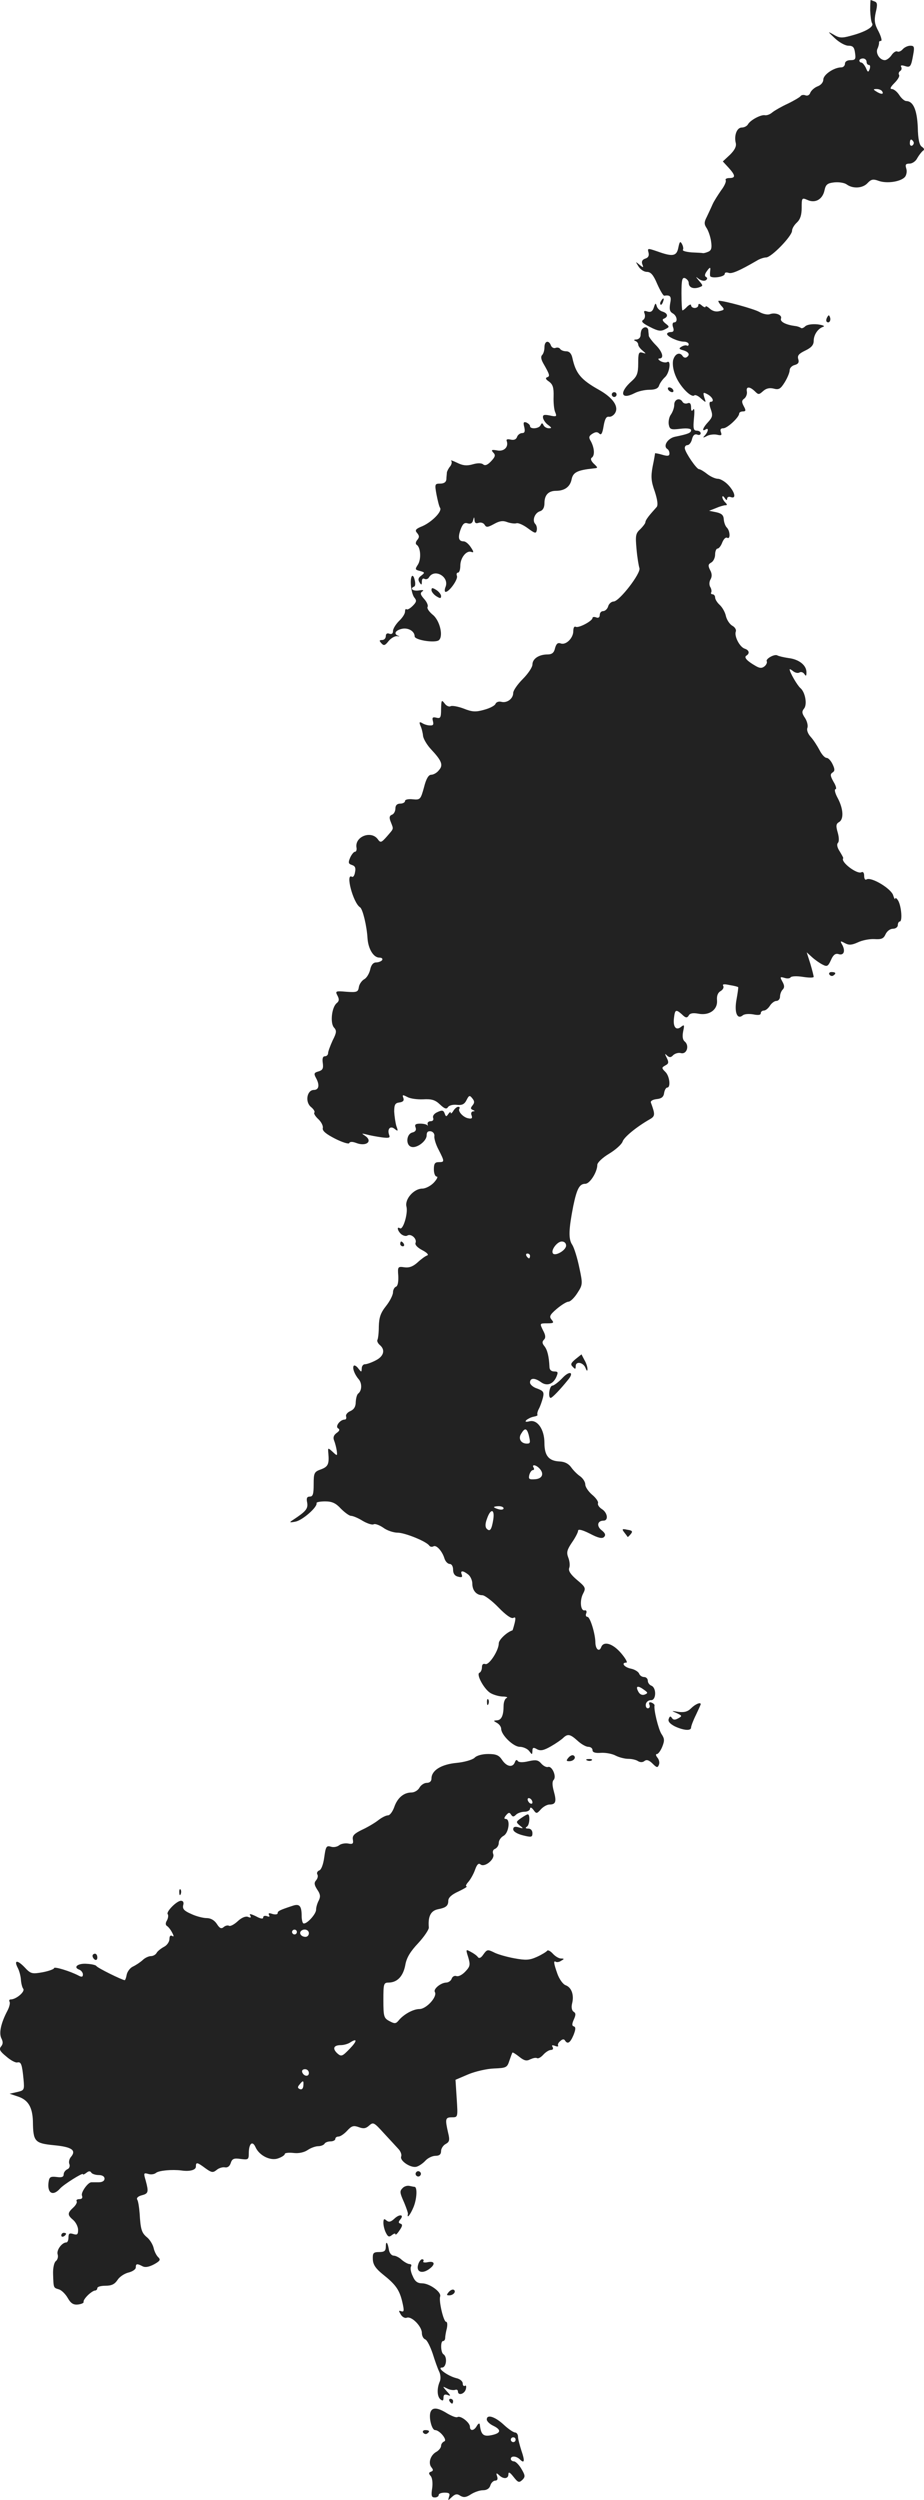 <?xml version="1.0" standalone="no"?>
<!DOCTYPE svg PUBLIC "-//W3C//DTD SVG 20010904//EN"
 "http://www.w3.org/TR/2001/REC-SVG-20010904/DTD/svg10.dtd">
<svg version="1.0" xmlns="http://www.w3.org/2000/svg"
 width="384.379pt" height="1038.99pt" viewBox="0 0 384.379 1038.99"
 preserveAspectRatio="xMidYMid meet">
<g transform="translate(-803.509,1537.999) scale(0.1,-0.1)"
fill="#222222" stroke="none">
<path d="M11655 15337 c1 -23 4 -48 8 -54 9 -14 -28 -36 -90 -52 -36 -10 -47
-9 -70 5 -26 15 -26 14 5 -15 18 -17 43 -31 56 -31 19 0 25 -6 28 -30 4 -26 1
-30 -19 -30 -14 0 -23 -6 -23 -15 0 -8 -7 -15 -15 -15 -30 0 -75 -30 -75 -51
0 -11 -10 -23 -24 -28 -13 -5 -26 -17 -30 -26 -3 -10 -12 -15 -21 -11 -8 3
-17 1 -20 -4 -3 -4 -26 -18 -53 -31 -26 -12 -54 -28 -64 -36 -9 -8 -22 -13
-30 -12 -16 4 -60 -19 -71 -37 -4 -8 -16 -14 -26 -14 -21 0 -33 -34 -25 -65 3
-14 -5 -29 -24 -48 l-30 -28 24 -26 c29 -32 30 -43 3 -43 -11 0 -18 -4 -15 -9
3 -5 -5 -24 -19 -42 -13 -19 -30 -45 -36 -59 -6 -14 -17 -37 -24 -52 -11 -21
-11 -30 -1 -45 7 -10 16 -35 19 -55 4 -28 2 -38 -11 -44 -9 -4 -20 -7 -23 -6
-3 1 -24 2 -47 3 -22 2 -39 6 -36 11 3 4 1 15 -4 24 -7 13 -10 10 -15 -15 -7
-36 -23 -39 -87 -16 -41 14 -42 14 -37 -5 3 -13 -1 -21 -14 -25 -12 -4 -16
-12 -12 -23 6 -15 5 -16 -12 -2 -17 14 -17 14 -4 -7 8 -13 23 -23 35 -23 16 0
27 -12 43 -50 12 -27 25 -49 29 -49 26 4 31 -3 25 -32 -4 -24 -2 -34 10 -41
19 -10 23 -38 6 -38 -6 0 -8 -9 -4 -20 5 -14 2 -20 -9 -20 -9 0 -16 -4 -16 -8
0 -11 46 -32 70 -32 11 0 20 -5 20 -11 0 -5 -4 -8 -8 -5 -4 2 -14 0 -22 -5
-12 -7 -11 -10 8 -15 23 -7 29 -19 13 -29 -5 -3 -12 -1 -16 5 -12 19 -33 10
-40 -18 -3 -18 1 -44 13 -70 19 -42 64 -87 76 -75 3 3 16 -2 27 -13 22 -19 22
-19 14 4 -6 22 -5 23 14 13 21 -12 29 -31 12 -31 -6 0 -6 -12 1 -31 9 -26 7
-33 -11 -53 -22 -23 -28 -42 -11 -31 14 9 12 -8 -2 -24 -11 -11 -9 -12 8 -3
11 6 31 8 43 5 17 -4 20 -2 15 11 -4 11 -1 16 10 16 17 0 66 46 66 61 0 5 7 9
15 9 13 0 14 4 4 22 -9 17 -9 24 3 32 7 6 12 19 10 29 -4 21 11 22 33 1 15
-15 17 -15 34 0 13 12 27 15 44 11 22 -6 29 -2 47 27 11 18 20 40 20 49 0 9 9
19 21 22 15 4 19 11 15 24 -5 15 2 23 29 36 25 12 35 23 35 40 0 26 18 52 40
59 8 3 -2 7 -24 10 -23 2 -43 -1 -51 -8 -7 -7 -15 -10 -18 -7 -4 3 -14 7 -24
8 -39 5 -64 18 -59 31 6 15 -24 27 -47 18 -9 -3 -29 1 -44 10 -24 13 -144 46
-168 46 -4 0 0 -8 9 -19 16 -17 16 -19 -6 -24 -14 -4 -29 0 -40 10 -10 9 -18
13 -18 8 0 -4 -7 -2 -15 5 -10 9 -15 9 -15 1 0 -6 -7 -11 -15 -11 -8 0 -15 5
-15 11 0 6 -7 3 -16 -5 -8 -9 -17 -16 -20 -16 -2 0 -4 31 -4 70 0 58 3 68 15
64 8 -4 15 -12 15 -19 0 -19 17 -27 41 -20 20 7 20 7 2 28 -15 18 -15 19 -1 8
9 -7 22 -10 29 -6 7 5 8 10 1 14 -7 4 -5 13 5 26 10 14 14 15 13 5 -1 -8 -2
-20 -1 -26 1 -13 61 -6 61 8 0 6 7 7 16 4 13 -5 44 8 118 51 11 7 29 13 38 13
22 0 108 89 108 111 0 9 9 24 20 34 14 13 20 31 20 61 0 42 1 43 24 33 32 -15
63 2 71 40 5 24 12 30 41 33 20 2 43 -2 52 -9 25 -18 66 -16 86 6 15 16 23 18
47 9 35 -12 92 -3 109 17 6 8 9 23 5 35 -5 16 -2 20 14 20 11 0 26 10 32 23 7
12 17 25 23 30 8 5 6 10 -4 17 -10 6 -16 30 -17 81 -3 72 -19 109 -48 109 -7
0 -20 11 -29 25 -9 14 -23 25 -31 25 -9 0 -6 8 11 25 14 14 23 29 19 34 -3 5
-1 12 5 16 6 4 7 11 4 17 -4 6 1 8 14 4 24 -8 27 -4 36 47 6 32 4 37 -12 37
-11 0 -25 -7 -32 -15 -7 -8 -17 -12 -22 -9 -5 3 -16 -3 -24 -15 -8 -12 -21
-21 -28 -21 -21 0 -39 28 -31 47 5 10 7 21 7 26 -1 4 2 7 8 7 5 0 1 17 -10 39
-17 31 -19 46 -12 79 8 33 7 42 -5 46 -8 3 -15 6 -16 6 -1 0 -2 -19 -2 -43z
m-15 -214 c0 -7 4 -13 10 -13 5 0 6 -8 3 -17 -6 -15 -8 -14 -16 5 -6 12 -14
22 -19 22 -4 0 -8 4 -8 8 0 5 7 9 15 9 8 0 15 -6 15 -14z m65 -123 c8 -13 -5
-13 -25 0 -13 8 -13 10 2 10 9 0 20 -4 23 -10z m130 -209 c3 -5 1 -12 -5 -16
-5 -3 -10 1 -10 9 0 18 6 21 15 7z"/>
<path d="M10785 14129 c-4 -6 -5 -12 -2 -15 2 -3 7 2 10 11 7 17 1 20 -8 4z"/>
<path d="M10755 14102 c-5 -16 -13 -21 -26 -17 -15 5 -17 3 -12 -10 3 -10 0
-21 -7 -25 -9 -6 -1 -14 29 -29 33 -17 45 -19 62 -10 20 10 20 11 2 25 -13 11
-14 17 -5 20 18 8 15 22 -7 29 -11 3 -22 14 -24 23 -4 14 -6 13 -12 -6z"/>
<path d="M11476 14061 c-4 -7 -5 -15 -2 -18 9 -9 19 4 14 18 -4 11 -6 11 -12
0z"/>
<path d="M10707 14013 c-4 -3 -7 -15 -7 -25 0 -10 -7 -18 -17 -19 -11 0 -13
-3 -5 -6 6 -2 12 -9 12 -15 0 -6 8 -17 18 -25 16 -14 16 -14 0 -9 -16 5 -18
-2 -18 -44 0 -41 -5 -54 -26 -73 -54 -47 -47 -81 11 -51 15 8 43 14 61 14 24
0 37 5 41 18 3 9 14 25 25 35 19 18 26 73 8 62 -5 -3 -18 -1 -27 4 -10 6 -12
11 -5 11 21 0 13 28 -15 56 -15 15 -28 33 -29 38 0 6 -2 17 -2 24 -2 13 -15
16 -25 5z"/>
<path d="M10300 13937 c0 -13 -4 -27 -10 -33 -6 -6 -4 -18 5 -34 27 -47 29
-54 16 -58 -8 -3 -6 -9 8 -18 16 -12 20 -25 19 -62 -1 -26 2 -56 7 -66 7 -17
5 -19 -22 -13 -25 5 -31 3 -29 -10 2 -9 11 -22 21 -29 16 -12 16 -14 3 -14 -9
0 -19 6 -22 13 -5 10 -7 10 -12 0 -6 -15 -44 -18 -44 -4 0 5 -7 11 -15 15 -12
4 -14 0 -9 -19 4 -18 2 -25 -9 -25 -8 0 -18 -7 -21 -16 -4 -11 -13 -14 -27
-11 -13 3 -19 1 -16 -6 9 -25 -12 -45 -40 -39 -23 4 -26 2 -16 -9 10 -10 9
-17 -9 -36 -14 -15 -25 -20 -33 -13 -7 6 -24 6 -44 0 -25 -7 -41 -5 -65 7 -17
8 -28 12 -24 8 4 -5 2 -15 -4 -23 -7 -8 -13 -20 -14 -26 0 -6 -2 -19 -2 -28
-1 -12 -10 -18 -26 -18 -22 0 -23 -2 -15 -46 5 -25 11 -50 15 -55 9 -15 -35
-59 -74 -76 -28 -11 -32 -17 -22 -28 10 -12 10 -18 1 -29 -7 -8 -8 -17 -3 -20
17 -10 20 -59 6 -82 -13 -20 -13 -22 8 -27 21 -6 21 -7 6 -19 -13 -9 -15 -17
-8 -28 8 -13 10 -12 10 3 0 11 5 15 11 11 6 -3 15 -1 19 7 23 37 84 2 69 -39
-5 -12 -5 -22 0 -22 15 0 52 52 47 66 -3 8 -1 14 4 14 6 0 10 13 10 29 0 33
26 65 46 57 11 -4 10 1 -2 19 -9 14 -22 25 -30 25 -21 0 -25 15 -13 49 9 24
16 30 29 26 12 -4 20 0 23 12 4 16 5 16 6 1 1 -12 6 -15 17 -11 9 3 20 0 25
-8 7 -12 13 -11 39 3 23 13 37 15 55 8 14 -5 31 -7 38 -5 7 3 28 -6 47 -20 30
-22 35 -24 38 -9 2 9 -1 21 -6 26 -14 14 -3 46 19 53 13 4 19 16 19 34 0 33
16 51 48 51 36 0 59 17 65 48 6 29 24 38 90 45 21 2 21 2 0 22 -10 11 -12 19
-6 23 13 9 11 40 -4 68 -10 16 -8 22 6 31 13 8 21 9 29 1 8 -8 13 0 18 31 5
29 11 40 21 39 9 -2 20 5 26 14 18 27 -7 64 -65 97 -77 43 -98 69 -112 134 -4
18 -13 27 -26 27 -10 0 -21 4 -25 10 -3 5 -12 7 -19 4 -7 -3 -16 2 -19 10 -9
24 -27 19 -27 -7z"/>
<path d="M10815 13760 c3 -5 11 -10 16 -10 6 0 7 5 4 10 -3 6 -11 10 -16 10
-6 0 -7 -4 -4 -10z"/>
<path d="M10580 13740 c0 -5 5 -10 10 -10 6 0 10 5 10 10 0 6 -4 10 -10 10 -5
0 -10 -4 -10 -10z"/>
<path d="M10840 13698 c0 -13 -7 -31 -14 -41 -7 -9 -11 -28 -9 -41 4 -21 9
-23 49 -18 27 3 44 1 44 -6 0 -11 -12 -16 -66 -27 -31 -6 -52 -39 -33 -51 5
-3 9 -11 9 -19 0 -10 -7 -12 -30 -5 -16 5 -30 7 -30 6 0 -2 -4 -27 -10 -55 -8
-43 -6 -62 9 -104 11 -34 14 -56 8 -64 -5 -6 -18 -20 -28 -32 -10 -12 -19 -25
-19 -31 0 -5 -10 -18 -21 -29 -20 -18 -21 -27 -16 -83 3 -35 9 -70 12 -79 8
-20 -83 -138 -107 -139 -9 0 -20 -9 -23 -20 -3 -11 -13 -20 -21 -20 -8 0 -14
-7 -14 -16 0 -10 -6 -14 -15 -10 -8 3 -15 2 -15 -2 0 -13 -59 -44 -70 -37 -6
3 -10 -4 -10 -18 0 -29 -31 -60 -53 -51 -12 4 -18 -2 -23 -20 -4 -19 -13 -26
-31 -26 -36 0 -63 -18 -63 -42 0 -11 -18 -38 -40 -60 -22 -22 -40 -48 -40 -58
0 -24 -26 -43 -49 -37 -11 3 -22 -1 -25 -9 -3 -7 -24 -18 -47 -24 -35 -10 -50
-9 -85 5 -24 9 -48 13 -54 10 -6 -4 -18 1 -25 11 -13 17 -14 15 -15 -23 0 -36
-3 -40 -19 -36 -16 4 -19 1 -15 -14 4 -15 1 -19 -13 -18 -10 0 -25 5 -32 10
-11 6 -13 4 -7 -11 5 -10 10 -30 11 -43 2 -13 17 -38 33 -55 45 -48 52 -66 33
-87 -8 -11 -23 -19 -32 -19 -11 0 -21 -16 -30 -52 -14 -51 -16 -53 -47 -50
-18 2 -32 -1 -32 -7 0 -6 -9 -11 -20 -11 -13 0 -20 -7 -20 -20 0 -11 -6 -23
-14 -26 -11 -4 -13 -12 -5 -31 12 -31 13 -25 -16 -59 -24 -27 -27 -28 -39 -11
-28 36 -95 10 -88 -35 2 -10 -1 -18 -6 -18 -5 0 -14 -11 -20 -24 -9 -21 -8
-26 7 -31 13 -4 17 -12 13 -30 -2 -14 -8 -22 -13 -19 -28 17 5 -109 34 -127
11 -7 28 -77 31 -129 3 -44 25 -80 49 -80 10 0 15 -4 12 -10 -3 -5 -15 -10
-25 -10 -12 0 -21 -10 -25 -30 -4 -17 -15 -35 -25 -40 -10 -6 -20 -20 -22 -32
-3 -21 -8 -23 -51 -20 -46 4 -48 3 -38 -16 8 -15 7 -23 -3 -31 -21 -17 -28
-82 -12 -101 12 -13 12 -21 -5 -54 -10 -22 -19 -46 -19 -53 0 -7 -6 -13 -13
-13 -9 0 -12 -9 -9 -29 3 -22 -1 -29 -18 -34 -18 -5 -20 -9 -11 -26 17 -30 13
-51 -8 -51 -29 0 -38 -50 -12 -71 11 -9 17 -19 14 -23 -4 -3 4 -16 16 -27 12
-11 21 -28 19 -37 -3 -12 13 -25 52 -45 30 -15 56 -23 58 -18 2 6 12 7 28 1
43 -17 72 7 37 30 -15 10 -14 10 7 5 14 -4 42 -9 63 -12 31 -4 36 -2 31 10 -9
25 5 40 23 25 14 -11 15 -10 7 12 -4 14 -8 41 -9 60 0 29 4 36 22 38 15 2 20
8 16 19 -5 13 -3 14 16 4 12 -7 41 -11 66 -10 35 2 50 -2 70 -21 20 -19 28
-21 34 -11 5 7 21 11 37 9 21 -2 31 2 40 20 10 20 13 21 24 7 9 -11 10 -18 1
-29 -9 -11 -9 -15 1 -19 9 -4 10 -6 1 -6 -7 -1 -10 -8 -6 -17 4 -11 1 -15 -13
-12 -21 3 -45 29 -38 40 3 5 1 8 -5 8 -5 0 -15 -8 -20 -17 -6 -10 -11 -13 -11
-8 0 6 -4 3 -10 -5 -8 -12 -10 -12 -15 2 -5 14 -11 15 -30 6 -14 -6 -21 -16
-18 -24 3 -8 -1 -14 -11 -14 -8 0 -14 -6 -12 -12 1 -7 1 -10 -1 -5 -3 4 -16 7
-30 7 -19 0 -24 -4 -19 -16 4 -11 -1 -18 -14 -21 -24 -6 -28 -51 -5 -59 22 -9
65 23 65 47 0 14 5 19 18 17 9 -2 16 -11 14 -21 -1 -9 6 -34 18 -56 25 -49 25
-51 0 -51 -16 0 -20 -7 -20 -30 0 -16 5 -30 12 -30 6 0 1 -11 -12 -25 -13 -14
-35 -25 -48 -25 -35 0 -74 -44 -66 -75 7 -28 -14 -98 -27 -90 -15 10 -10 -12
6 -25 8 -6 19 -9 25 -5 15 9 40 -13 34 -30 -4 -8 7 -20 28 -31 19 -10 28 -19
20 -22 -7 -2 -25 -15 -40 -29 -19 -17 -35 -23 -55 -20 -27 4 -28 2 -25 -36 1
-25 -2 -42 -10 -45 -6 -2 -12 -13 -12 -23 0 -11 -13 -37 -29 -57 -23 -29 -29
-48 -30 -85 0 -26 -3 -52 -6 -56 -2 -5 2 -14 10 -21 24 -20 17 -47 -17 -64
-17 -9 -37 -16 -45 -16 -7 0 -13 -8 -13 -17 -1 -17 -1 -17 -14 -1 -7 10 -16
15 -19 12 -7 -8 2 -35 20 -56 15 -17 14 -48 -2 -60 -5 -4 -9 -19 -10 -35 0
-19 -7 -31 -23 -38 -12 -5 -20 -16 -17 -22 2 -7 0 -13 -6 -13 -19 0 -40 -28
-28 -36 9 -5 7 -11 -6 -20 -12 -9 -15 -19 -10 -31 4 -10 9 -29 11 -42 3 -23 2
-23 -17 -5 -20 18 -20 18 -18 -6 4 -45 -1 -56 -31 -67 -28 -10 -30 -15 -30
-62 0 -40 -3 -51 -16 -51 -12 0 -15 -7 -11 -25 4 -25 -4 -36 -59 -72 -17 -11
-15 -12 11 -7 29 6 92 61 87 77 -1 4 15 7 36 7 28 0 44 -7 65 -30 16 -16 35
-30 42 -30 8 0 30 -9 49 -21 19 -11 40 -18 46 -14 5 3 23 -3 39 -14 16 -12 43
-21 60 -21 30 0 120 -36 132 -54 4 -5 11 -6 17 -3 12 8 37 -20 46 -50 4 -13
14 -23 22 -23 8 0 14 -10 14 -24 0 -16 7 -26 21 -29 15 -4 19 -2 15 9 -7 17 4
18 27 0 9 -7 17 -24 17 -38 0 -28 17 -48 42 -48 9 0 40 -23 67 -51 31 -32 54
-48 62 -43 9 5 10 -1 5 -22 -4 -16 -8 -29 -9 -30 -23 -7 -57 -39 -57 -54 0
-30 -41 -92 -56 -86 -9 3 -14 -2 -14 -13 0 -11 -5 -21 -10 -23 -15 -5 16 -64
43 -83 12 -8 35 -15 52 -16 16 0 24 -3 18 -6 -7 -2 -13 -17 -13 -33 0 -40 -9
-60 -29 -60 -14 -1 -14 -2 2 -11 9 -5 17 -16 17 -24 0 -26 51 -75 77 -75 14 0
32 -8 39 -17 13 -17 13 -17 14 0 0 14 4 16 19 7 15 -8 28 -5 58 12 21 12 44
28 51 35 19 18 29 16 60 -12 15 -14 35 -25 44 -25 10 0 18 -6 18 -14 0 -9 11
-13 36 -11 19 1 47 -4 61 -12 14 -7 37 -13 52 -13 14 0 33 -4 41 -10 9 -5 19
-5 26 1 9 7 19 4 34 -11 17 -17 21 -18 26 -5 4 8 1 22 -6 30 -7 9 -8 15 -2 15
5 0 15 13 22 30 10 25 10 34 -3 53 -13 20 -33 102 -29 119 1 3 -5 9 -13 12 -9
3 -12 0 -8 -10 3 -7 0 -14 -7 -14 -6 0 -10 8 -8 18 2 9 11 16 21 16 22 -2 24
51 2 60 -8 3 -15 12 -15 21 0 8 -7 15 -15 15 -9 0 -18 6 -21 14 -3 8 -19 18
-35 21 -28 6 -41 25 -18 25 6 0 -4 18 -22 39 -35 41 -73 52 -83 25 -8 -21 -23
-9 -24 18 0 37 -22 108 -33 108 -6 0 -9 7 -5 15 3 8 0 14 -7 12 -17 -3 -21 42
-6 70 12 23 10 27 -26 57 -27 23 -36 38 -32 49 4 10 2 29 -4 44 -8 21 -5 32
16 63 14 20 25 42 25 48 0 8 17 4 49 -12 34 -18 51 -22 59 -14 8 8 5 16 -10
28 -22 17 -18 40 8 40 21 0 17 33 -7 48 -11 7 -19 18 -16 25 2 6 -9 22 -25 35
-15 13 -28 32 -28 42 0 11 -10 26 -21 34 -12 8 -29 25 -38 38 -11 15 -27 23
-48 24 -45 2 -63 24 -63 77 0 56 -29 98 -62 90 -16 -4 -20 -2 -13 5 6 5 19 12
30 14 11 2 18 5 16 8 -2 3 0 14 6 25 6 11 13 32 17 47 5 22 2 27 -24 37 -17 5
-30 17 -30 25 0 20 20 20 45 2 24 -18 50 -10 64 20 9 21 8 24 -9 24 -11 0 -19
7 -19 18 -2 45 -9 72 -21 87 -10 12 -10 19 -2 27 8 8 7 19 -4 39 -14 29 -14
29 17 29 27 0 30 2 19 15 -11 13 -8 20 21 45 19 16 41 30 49 30 8 0 25 17 37
36 22 34 23 37 8 106 -8 39 -21 81 -29 94 -17 24 -15 65 4 162 15 72 26 92 50
92 19 0 50 49 50 79 0 9 22 30 49 46 28 17 52 39 56 50 5 18 57 61 113 93 23
13 23 20 5 69 -3 7 7 13 24 15 20 2 29 9 31 26 2 12 8 22 13 22 15 0 10 48 -8
65 -16 16 -16 18 0 27 14 7 15 13 6 31 -9 18 -9 20 1 10 10 -9 16 -9 26 2 8 7
22 11 32 8 24 -6 36 31 16 48 -9 7 -11 21 -7 42 6 28 5 30 -9 19 -21 -17 -34
1 -29 38 4 34 8 36 32 15 16 -16 22 -17 29 -6 5 10 18 12 40 8 45 -9 81 16 78
55 -2 20 4 33 15 39 10 6 14 15 11 21 -5 8 3 9 26 4 19 -3 35 -7 36 -9 1 -1
-2 -24 -7 -51 -10 -54 3 -85 26 -66 7 6 26 7 44 4 20 -4 31 -3 31 5 0 6 6 11
13 11 7 0 18 9 25 20 7 11 19 20 27 20 8 0 15 8 15 18 0 10 5 23 11 29 8 8 8
17 -1 33 -11 20 -10 21 8 16 11 -4 23 -3 26 2 3 5 26 6 51 2 25 -4 45 -4 45 0
0 4 -6 28 -14 55 l-15 47 22 -20 c12 -11 32 -25 44 -31 19 -10 23 -7 35 19 9
21 18 28 30 25 22 -8 31 10 18 36 -11 19 -10 20 10 9 17 -9 28 -8 53 3 18 9
49 15 69 14 30 -2 39 2 47 20 6 13 19 23 31 23 11 0 20 7 20 15 0 8 4 15 8 15
12 0 7 62 -6 86 -6 10 -12 15 -13 9 0 -5 -4 0 -8 13 -7 28 -92 79 -111 67 -6
-4 -10 3 -10 15 0 12 -4 18 -11 15 -17 -11 -89 43 -76 58 1 2 -6 14 -15 29
-10 15 -13 29 -7 35 5 5 5 22 -1 43 -8 27 -7 36 5 43 21 11 19 55 -5 100 -11
20 -15 37 -9 37 5 0 2 14 -8 30 -14 25 -15 32 -5 39 10 6 11 13 1 34 -7 15
-18 27 -25 27 -8 0 -21 15 -30 33 -9 17 -25 42 -36 54 -12 13 -18 29 -14 38 3
9 -1 27 -10 41 -13 19 -14 27 -4 39 14 17 5 68 -15 85 -13 11 -45 66 -45 78 0
2 7 -1 15 -8 8 -6 19 -9 26 -5 6 4 15 1 20 -6 7 -11 9 -9 9 7 0 29 -31 54 -75
59 -20 3 -41 8 -46 11 -12 7 -51 -15 -44 -25 2 -5 -2 -14 -9 -20 -11 -9 -20
-9 -37 1 -37 21 -50 36 -39 43 15 9 12 23 -7 29 -21 7 -44 52 -37 71 3 7 -3
18 -14 24 -11 6 -23 24 -27 40 -3 16 -15 37 -26 47 -10 9 -19 23 -19 31 0 7
-5 13 -11 13 -5 0 -8 4 -5 8 2 4 1 14 -4 22 -5 8 -5 22 1 32 7 12 6 25 -2 39
-9 18 -8 24 5 31 9 5 16 20 16 33 0 14 5 25 10 25 6 0 15 12 20 26 6 14 14 22
20 19 14 -9 13 28 -1 42 -7 7 -12 22 -13 35 -1 17 -9 24 -31 29 l-30 6 28 11
c16 7 33 12 40 12 8 0 8 3 -1 12 -7 7 -12 17 -12 22 0 6 5 4 10 -4 6 -9 10
-11 10 -3 0 7 7 10 15 7 24 -9 18 20 -10 50 -13 14 -33 26 -43 26 -11 0 -31 9
-45 20 -14 11 -29 20 -34 20 -10 0 -56 67 -59 86 -1 8 4 14 11 14 7 0 16 11
19 25 4 16 11 22 21 19 8 -4 15 -1 15 5 0 6 -7 11 -16 11 -14 0 -16 9 -12 51
3 29 2 45 -3 37 -6 -9 -9 -7 -9 9 0 15 -5 21 -14 17 -8 -3 -17 -1 -21 5 -11
20 -35 12 -35 -11z m-450 -3495 c0 -20 -47 -46 -55 -32 -9 13 18 49 37 49 11
0 18 -7 18 -17z m-150 -43 c0 -5 -2 -10 -4 -10 -3 0 -8 5 -11 10 -3 6 -1 10 4
10 6 0 11 -4 11 -10z m-6 -742 c8 -33 8 -38 -7 -38 -25 0 -37 21 -24 41 15 25
23 24 31 -3z m44 -140 c22 -22 14 -44 -17 -46 -25 -2 -28 1 -24 18 3 11 10 20
15 20 5 0 6 5 3 10 -9 14 8 13 23 -2z m-148 -167 c0 -5 -9 -7 -20 -4 -11 3
-20 7 -20 9 0 2 9 4 20 4 11 0 20 -4 20 -9z m-43 -47 c-7 -43 -14 -51 -27 -38
-7 7 -7 21 1 42 15 44 33 41 26 -4z m627 -707 c17 -12 17 -14 3 -20 -11 -4
-21 1 -27 13 -12 23 -2 26 24 7z"/>
<path d="M9748 12985 c-9 -16 -2 -73 11 -89 10 -12 9 -18 -7 -34 -11 -11 -23
-18 -26 -14 -3 3 -6 -2 -6 -10 0 -9 -11 -26 -25 -39 -13 -13 -25 -32 -25 -41
0 -11 -5 -15 -15 -12 -9 4 -15 0 -15 -10 0 -9 -7 -16 -15 -16 -13 0 -13 -3 -3
-14 10 -11 15 -9 30 10 10 12 26 21 35 20 10 -2 12 -1 6 1 -21 7 -15 22 12 29
27 7 55 -9 55 -31 0 -14 73 -27 97 -18 25 10 10 84 -23 109 -14 12 -24 26 -20
32 3 5 -3 20 -14 32 -16 18 -18 25 -8 32 8 5 3 7 -14 4 -25 -4 -40 8 -20 16 5
2 6 14 2 28 -3 14 -8 20 -12 15z"/>
<path d="M9830 12927 c0 -6 9 -18 20 -25 16 -10 20 -10 20 1 0 6 -9 18 -20 25
-16 10 -20 10 -20 -1z"/>
<path d="M11485 11330 c4 -6 11 -8 16 -5 14 9 11 15 -7 15 -8 0 -12 -5 -9 -10z"/>
<path d="M9700 10210 c0 -5 5 -10 11 -10 5 0 7 5 4 10 -3 6 -8 10 -11 10 -2 0
-4 -4 -4 -10z"/>
<path d="M10429 9731 c-19 -16 -22 -22 -11 -32 10 -11 12 -10 12 3 0 22 32 16
41 -8 5 -13 8 -14 8 -4 0 8 -5 25 -13 38 l-12 23 -25 -20z"/>
<path d="M10375 9653 c-16 -17 -36 -32 -42 -32 -13 -1 -19 -51 -7 -51 6 0 39
34 72 75 27 32 7 40 -23 8z"/>
<path d="M10632 9011 c7 -9 13 -17 14 -19 1 -1 6 4 13 12 9 11 7 15 -14 18
-22 5 -24 3 -13 -11z"/>
<path d="M10061 8304 c0 -11 3 -14 6 -6 3 7 2 16 -1 19 -3 4 -6 -2 -5 -13z"/>
<path d="M10910 8280 c-14 -14 -28 -18 -52 -15 -31 5 -32 5 -8 -5 23 -11 24
-12 6 -22 -13 -7 -20 -7 -26 2 -5 8 -9 8 -13 -4 -4 -10 4 -20 25 -31 36 -17
68 -20 68 -5 0 6 9 30 20 52 11 23 20 43 20 45 0 10 -23 0 -40 -17z"/>
<path d="M10009 8074 c-9 -8 -42 -18 -75 -21 -63 -6 -104 -31 -104 -65 0 -11
-7 -18 -20 -18 -10 0 -24 -9 -30 -20 -6 -11 -21 -20 -33 -20 -33 0 -59 -23
-72 -61 -7 -19 -18 -34 -26 -34 -8 0 -26 -9 -40 -20 -14 -11 -44 -29 -68 -40
-33 -16 -41 -25 -38 -41 3 -17 -1 -20 -20 -16 -13 2 -30 -1 -38 -8 -8 -6 -23
-9 -34 -5 -18 5 -21 0 -27 -44 -4 -29 -12 -52 -21 -55 -8 -3 -11 -11 -8 -16 4
-6 2 -17 -5 -25 -9 -10 -8 -19 5 -39 13 -19 14 -29 6 -45 -6 -11 -11 -28 -11
-38 0 -20 -44 -66 -54 -56 -3 3 -6 16 -6 29 0 43 -9 53 -38 43 -55 -18 -62
-22 -62 -31 0 -5 -10 -6 -21 -3 -14 5 -19 4 -15 -4 5 -7 1 -9 -8 -5 -9 3 -16
1 -16 -5 0 -8 -11 -6 -31 5 -21 10 -29 11 -23 3 5 -9 2 -11 -9 -6 -10 4 -27
-3 -43 -18 -15 -14 -31 -22 -36 -19 -5 3 -15 1 -22 -5 -10 -9 -17 -6 -29 13
-10 15 -25 24 -42 24 -14 0 -43 7 -64 17 -30 13 -37 21 -34 36 4 12 0 19 -9
19 -18 0 -64 -47 -55 -56 3 -4 2 -15 -3 -25 -7 -11 -7 -20 0 -24 5 -3 15 -15
21 -27 8 -15 8 -19 0 -14 -7 4 -11 -1 -11 -13 0 -11 -10 -26 -22 -32 -13 -7
-27 -18 -31 -25 -4 -8 -15 -14 -24 -14 -9 0 -25 -7 -35 -17 -10 -9 -28 -21
-41 -27 -12 -6 -23 -22 -25 -34 -2 -12 -6 -22 -8 -22 -10 0 -114 51 -118 59
-3 4 -20 8 -40 9 -36 3 -58 -14 -32 -24 9 -3 16 -13 16 -20 0 -11 -5 -12 -18
-5 -34 18 -102 39 -102 31 0 -4 -21 -12 -47 -17 -45 -8 -50 -7 -76 21 -30 31
-45 30 -28 -3 6 -11 12 -33 13 -48 1 -15 5 -33 10 -39 8 -12 -30 -44 -52 -44
-6 0 -8 -4 -5 -10 3 -5 -1 -22 -9 -37 -27 -51 -36 -93 -25 -115 7 -14 7 -23
-1 -33 -10 -12 -6 -20 21 -42 18 -16 39 -27 46 -25 16 4 20 -8 26 -70 4 -45 3
-46 -27 -53 l-31 -7 33 -11 c44 -14 62 -44 64 -103 1 -85 7 -92 88 -100 74 -7
94 -21 70 -49 -7 -8 -10 -22 -6 -30 3 -9 -1 -18 -9 -21 -8 -4 -15 -13 -15 -21
0 -11 -8 -14 -29 -11 -24 3 -30 0 -33 -16 -9 -50 16 -67 47 -32 15 17 95 67
95 60 0 -4 6 -1 14 5 10 8 16 9 21 1 3 -5 17 -10 31 -10 15 0 24 -6 24 -15 0
-9 -9 -15 -25 -15 -14 0 -27 0 -30 0 -14 0 -44 -42 -39 -55 4 -10 0 -15 -11
-15 -9 0 -14 -4 -11 -9 3 -4 -3 -16 -14 -26 -25 -23 -25 -31 0 -52 11 -10 20
-28 20 -41 0 -19 -4 -22 -20 -17 -16 5 -20 2 -20 -14 0 -12 -4 -21 -9 -21 -18
0 -42 -32 -36 -50 3 -9 0 -22 -8 -28 -7 -6 -12 -29 -11 -54 2 -58 1 -56 24
-63 11 -3 28 -20 37 -36 13 -23 24 -29 43 -27 14 2 24 6 23 11 -2 4 6 16 17
27 11 11 25 20 30 20 6 0 10 5 10 10 0 6 15 10 34 10 25 0 38 6 50 24 8 13 29
27 46 31 16 4 30 13 30 21 0 16 5 17 28 5 11 -6 27 -3 48 8 25 14 28 19 18 29
-8 7 -17 25 -20 40 -4 15 -16 34 -27 43 -23 19 -27 33 -31 100 -2 26 -6 51
-10 57 -4 7 4 14 19 18 28 7 29 14 16 62 -9 30 -8 32 10 27 11 -4 26 -2 33 4
12 10 67 15 106 10 35 -5 60 2 60 16 0 20 5 19 40 -7 25 -18 31 -19 46 -7 9 8
25 13 35 11 11 -2 20 5 24 18 6 18 13 21 41 17 31 -4 34 -3 34 22 0 42 15 56
28 27 16 -36 64 -59 96 -46 14 5 26 13 26 18 0 4 16 6 35 4 22 -3 45 2 60 12
13 9 33 16 44 16 11 0 23 5 26 10 3 6 15 10 26 10 10 0 19 5 19 10 0 6 6 10
13 10 8 0 24 11 36 24 19 21 27 23 49 15 19 -7 29 -6 43 7 17 15 20 13 61 -32
24 -26 51 -55 60 -65 10 -10 15 -25 12 -32 -7 -18 42 -50 65 -42 10 3 26 14
36 25 10 11 29 20 42 20 16 0 23 6 23 20 0 10 9 24 19 29 16 9 18 16 10 48
-13 57 -11 63 16 63 25 0 25 0 20 78 l-5 78 54 23 c29 12 77 23 107 24 50 2
54 4 63 32 6 17 11 32 13 34 1 2 14 -6 29 -18 20 -16 30 -18 45 -10 11 5 23 8
28 5 5 -3 16 3 26 14 10 11 24 20 32 20 8 0 11 5 7 12 -5 8 -2 9 10 5 9 -4 15
-3 13 1 -3 4 1 13 9 19 8 8 15 9 19 3 11 -18 22 -11 36 22 9 23 10 33 1 36 -8
2 -8 10 0 28 9 20 9 27 -1 33 -7 5 -10 18 -6 34 9 35 -2 67 -27 76 -11 4 -26
25 -34 47 -16 45 -17 57 -6 50 4 -2 14 -1 22 5 13 7 13 9 -1 9 -9 0 -24 9 -34
20 -10 11 -21 17 -24 12 -3 -4 -22 -16 -42 -25 -31 -14 -46 -15 -95 -6 -32 6
-71 17 -85 25 -25 12 -28 12 -43 -9 -10 -15 -18 -18 -23 -11 -4 6 -18 16 -30
22 -20 11 -21 11 -10 -23 9 -31 8 -38 -12 -59 -13 -14 -29 -22 -37 -19 -8 3
-17 -2 -20 -11 -3 -9 -14 -16 -23 -16 -23 -1 -54 -27 -47 -39 12 -19 -35 -71
-64 -71 -26 0 -66 -22 -87 -48 -11 -13 -16 -14 -38 -2 -23 12 -25 19 -25 87 0
69 1 73 23 73 35 1 59 26 68 72 5 31 21 57 54 92 25 27 45 57 44 65 -4 46 8
70 39 76 32 6 42 14 42 35 0 13 14 26 43 39 23 11 38 20 33 21 -5 0 -2 8 7 18
9 10 22 33 28 50 8 23 15 30 23 23 17 -14 61 22 53 43 -4 10 -1 19 8 22 8 4
15 14 15 25 0 10 9 23 20 29 22 12 29 70 9 70 -8 0 -7 5 1 15 11 13 15 13 21
3 7 -10 11 -10 21 0 6 6 22 12 35 12 13 0 23 6 23 13 1 7 6 5 14 -5 12 -17 14
-17 31 2 10 11 26 20 36 20 26 0 30 12 18 55 -7 25 -7 41 -1 47 14 14 -7 60
-23 54 -7 -2 -19 4 -28 14 -13 15 -22 17 -53 10 -25 -6 -41 -5 -45 1 -4 7 -9
4 -12 -5 -9 -24 -34 -19 -53 9 -13 20 -25 25 -58 25 -24 0 -48 -6 -57 -16z
m241 -185 c0 -6 -4 -7 -10 -4 -5 3 -10 11 -10 16 0 6 5 7 10 4 6 -3 10 -11 10
-16z m-980 -539 c0 -5 -4 -10 -10 -10 -5 0 -10 5 -10 10 0 6 5 10 10 10 6 0
10 -4 10 -10z m50 -5 c0 -8 -6 -15 -14 -15 -17 0 -28 14 -19 24 12 12 33 6 33
-9z m170 -480 c-31 -32 -35 -34 -52 -19 -21 20 -15 34 15 34 12 0 29 5 37 10
32 21 32 8 0 -25z m-170 -101 c0 -17 -22 -14 -28 4 -2 7 3 12 12 12 9 0 16 -7
16 -16z m-23 -53 c-1 -11 -6 -17 -14 -14 -10 4 -11 9 -2 19 15 19 18 18 16 -5z"/>
<path d="M10400 8075 c-10 -12 -10 -15 3 -15 19 0 31 16 18 24 -5 3 -14 -1
-21 -9z"/>
<path d="M10478 8063 c7 -3 16 -2 19 1 4 3 -2 6 -13 5 -11 0 -14 -3 -6 -6z"/>
<path d="M10202 7823 c-21 -15 -21 -16 -5 -30 17 -13 16 -14 -4 -8 -16 5 -23
2 -23 -8 0 -9 16 -19 40 -25 36 -9 40 -8 40 9 0 11 -7 19 -17 19 -12 0 -14 3
-6 8 12 7 14 53 3 51 -3 0 -15 -7 -28 -16z"/>
<path d="M8781 7514 c0 -11 3 -14 6 -6 3 7 2 16 -1 19 -3 4 -6 -2 -5 -13z"/>
<path d="M8420 7251 c0 -6 5 -13 10 -16 6 -3 10 1 10 9 0 9 -4 16 -10 16 -5 0
-10 -4 -10 -9z"/>
<path d="M9766 6351 c-4 -5 -2 -12 3 -15 5 -4 12 -2 15 3 4 5 2 12 -3 15 -5 4
-12 2 -15 -3z"/>
<path d="M9711 6287 c-14 -14 -14 -18 6 -63 9 -22 16 -42 15 -46 -5 -22 10 -3
23 28 14 33 17 83 5 85 -3 0 -12 2 -22 4 -9 2 -21 -2 -27 -8z"/>
<path d="M9676 6159 c-15 -14 -23 -16 -33 -8 -10 9 -13 7 -13 -10 0 -12 5 -31
11 -42 8 -16 13 -18 25 -8 8 6 14 8 14 3 0 -5 8 2 17 16 12 17 14 25 4 28 -9
3 -9 7 -1 17 18 21 -3 24 -24 4z"/>
<path d="M8290 6089 c0 -5 5 -7 10 -4 6 3 10 8 10 11 0 2 -4 4 -10 4 -5 0 -10
-5 -10 -11z"/>
<path d="M9640 6042 c0 -17 -6 -22 -27 -22 -25 0 -28 -4 -27 -30 1 -22 11 -38
42 -63 53 -42 69 -64 81 -116 8 -35 7 -41 -5 -37 -11 4 -11 2 -2 -13 6 -11 18
-17 25 -14 20 8 63 -36 63 -63 0 -12 6 -24 14 -27 8 -3 21 -30 31 -59 9 -29
21 -63 27 -75 6 -12 7 -30 3 -40 -13 -29 -12 -63 2 -75 10 -8 13 -6 13 7 0 12
5 15 17 11 14 -6 14 -3 -3 15 -19 22 -19 22 1 12 11 -6 26 -8 33 -6 6 3 12 0
12 -6 0 -19 27 -12 33 9 3 11 1 18 -4 14 -5 -3 -9 2 -9 10 0 9 -12 19 -27 22
-36 9 -83 44 -59 44 18 0 23 44 6 55 -12 7 -13 55 -2 55 5 0 9 6 9 13 0 7 3
25 7 40 3 15 2 27 -3 27 -11 0 -31 87 -25 105 7 18 -44 55 -75 55 -19 0 -30 8
-39 30 -8 16 -11 34 -7 40 3 5 1 10 -6 10 -7 0 -21 8 -32 17 -10 10 -26 18
-34 18 -9 0 -18 11 -20 24 -5 32 -13 40 -13 13z"/>
<path d="M9775 5969 c-10 -30 13 -41 42 -22 30 20 29 37 -2 31 -13 -3 -22 -1
-19 3 3 5 1 9 -5 9 -5 0 -13 -10 -16 -21z"/>
<path d="M9902 5854 c-10 -12 -10 -14 2 -14 17 0 30 16 19 23 -5 3 -14 -1 -21
-9z"/>
<path d="M9905 5400 c3 -5 8 -10 11 -10 2 0 4 5 4 10 0 6 -5 10 -11 10 -5 0
-7 -4 -4 -10z"/>
<path d="M9826 5355 c-8 -22 5 -75 19 -75 19 0 53 -42 38 -47 -7 -3 -13 -11
-13 -18 0 -8 -9 -19 -19 -25 -25 -13 -36 -47 -21 -65 8 -10 8 -14 -2 -18 -10
-3 -10 -8 -2 -17 7 -7 10 -28 7 -51 -5 -32 -3 -39 11 -39 9 0 16 5 16 10 0 6
11 10 25 10 19 0 23 -4 18 -17 -5 -17 -5 -17 12 -1 14 13 22 14 35 5 14 -8 24
-7 44 6 14 9 36 17 50 17 16 0 27 7 31 20 3 11 13 20 20 20 9 0 12 6 8 18 -5
14 -3 15 8 5 18 -18 39 -16 39 3 0 12 6 9 21 -10 19 -24 23 -26 37 -13 13 13
12 19 -4 46 -10 17 -24 31 -31 31 -7 0 -13 5 -13 10 0 14 23 13 38 -2 19 -19
21 -6 6 37 -7 22 -14 48 -14 58 0 9 -6 17 -12 17 -7 0 -29 15 -48 33 -36 33
-70 44 -70 21 0 -7 12 -19 27 -26 35 -17 32 -31 -7 -39 -34 -7 -44 1 -49 44
-1 7 -6 5 -12 -5 -12 -22 -29 -23 -29 -4 0 17 -39 48 -52 40 -5 -3 -23 4 -42
15 -40 25 -62 27 -70 6z m354 -115 c0 -5 -4 -10 -10 -10 -5 0 -10 5 -10 10 0
6 5 10 10 10 6 0 10 -4 10 -10z"/>
<path d="M9795 5270 c4 -6 11 -8 16 -5 14 9 11 15 -7 15 -8 0 -12 -5 -9 -10z"/>
</g>
</svg>
